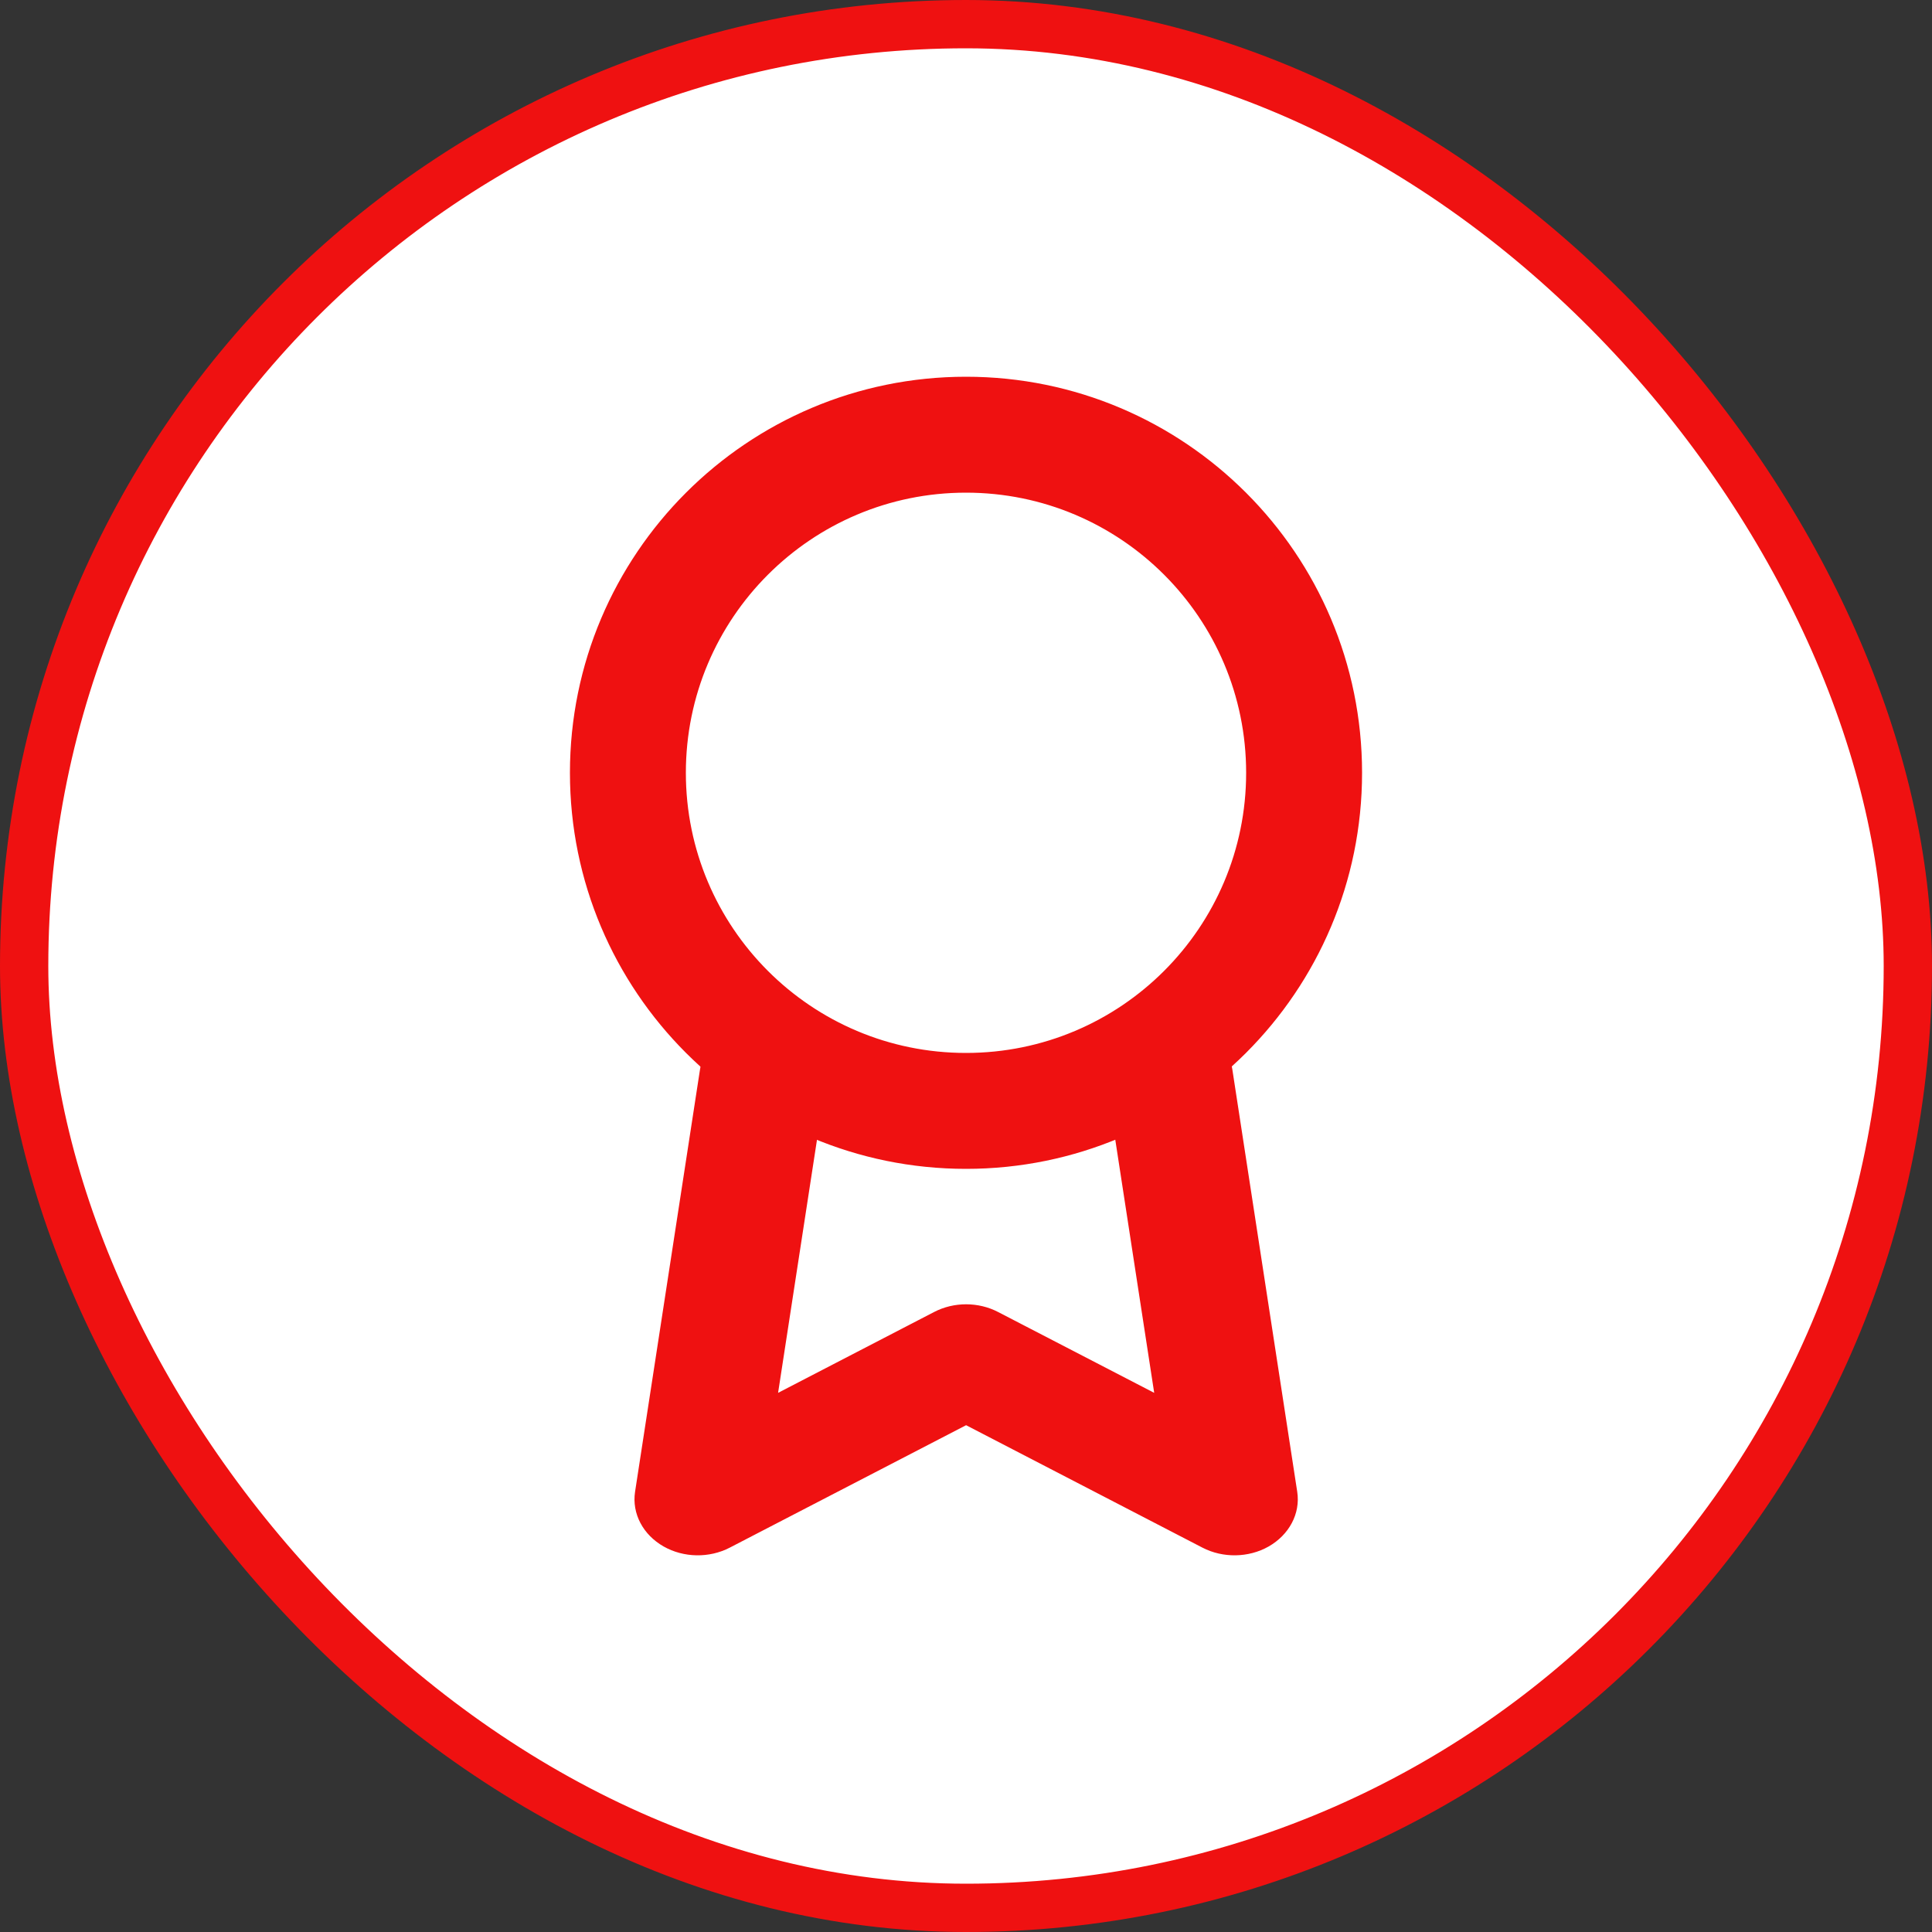 <svg width="20" height="20" viewBox="0 0 20 20" fill="none" xmlns="http://www.w3.org/2000/svg">
<rect x="0" y="0" width="20" height="20" fill="#333333" stroke="none"/>
<rect x="0.25" y="0.25" width="19.5" height="19.5" rx="9.75" fill="white"/>
<rect x="0.25" y="0.25" width="19.5" height="19.5" rx="9.75" stroke="#EF1111" stroke-width="0.5"/>
<path fill-rule="evenodd" clip-rule="evenodd" d="M10 5C8.343 5 7 6.343 7 8C7 9.657 8.343 11 10 11C11.657 11 13 9.657 13 8C13 6.343 11.657 5 10 5ZM6 8C6 5.791 7.791 4 10 4C12.209 4 14 5.791 14 8C14 10.209 12.209 12 10 12C7.791 12 6 10.209 6 8Z" fill="#EF1111" stroke="#EF1111" stroke-width="0.2" stroke-linecap="round" stroke-linejoin="round"/>
<path fill-rule="evenodd" clip-rule="evenodd" d="M12.034 10.671C12.338 10.636 12.617 10.821 12.658 11.084L13.33 15.458C13.358 15.64 13.262 15.82 13.084 15.922C12.906 16.023 12.676 16.027 12.493 15.932L10.001 14.641L7.509 15.932C7.326 16.027 7.097 16.023 6.919 15.922C6.74 15.82 6.645 15.64 6.673 15.458L7.345 11.088C7.385 10.826 7.665 10.641 7.969 10.676C8.273 10.711 8.487 10.952 8.446 11.215L7.926 14.598L9.715 13.671C9.891 13.579 10.111 13.579 10.287 13.671L12.077 14.598L11.556 11.21C11.516 10.947 11.73 10.706 12.034 10.671Z" fill="#EF1111" stroke="#EF1111" stroke-width="0.2" stroke-linecap="round" stroke-linejoin="round"/>
</svg>
